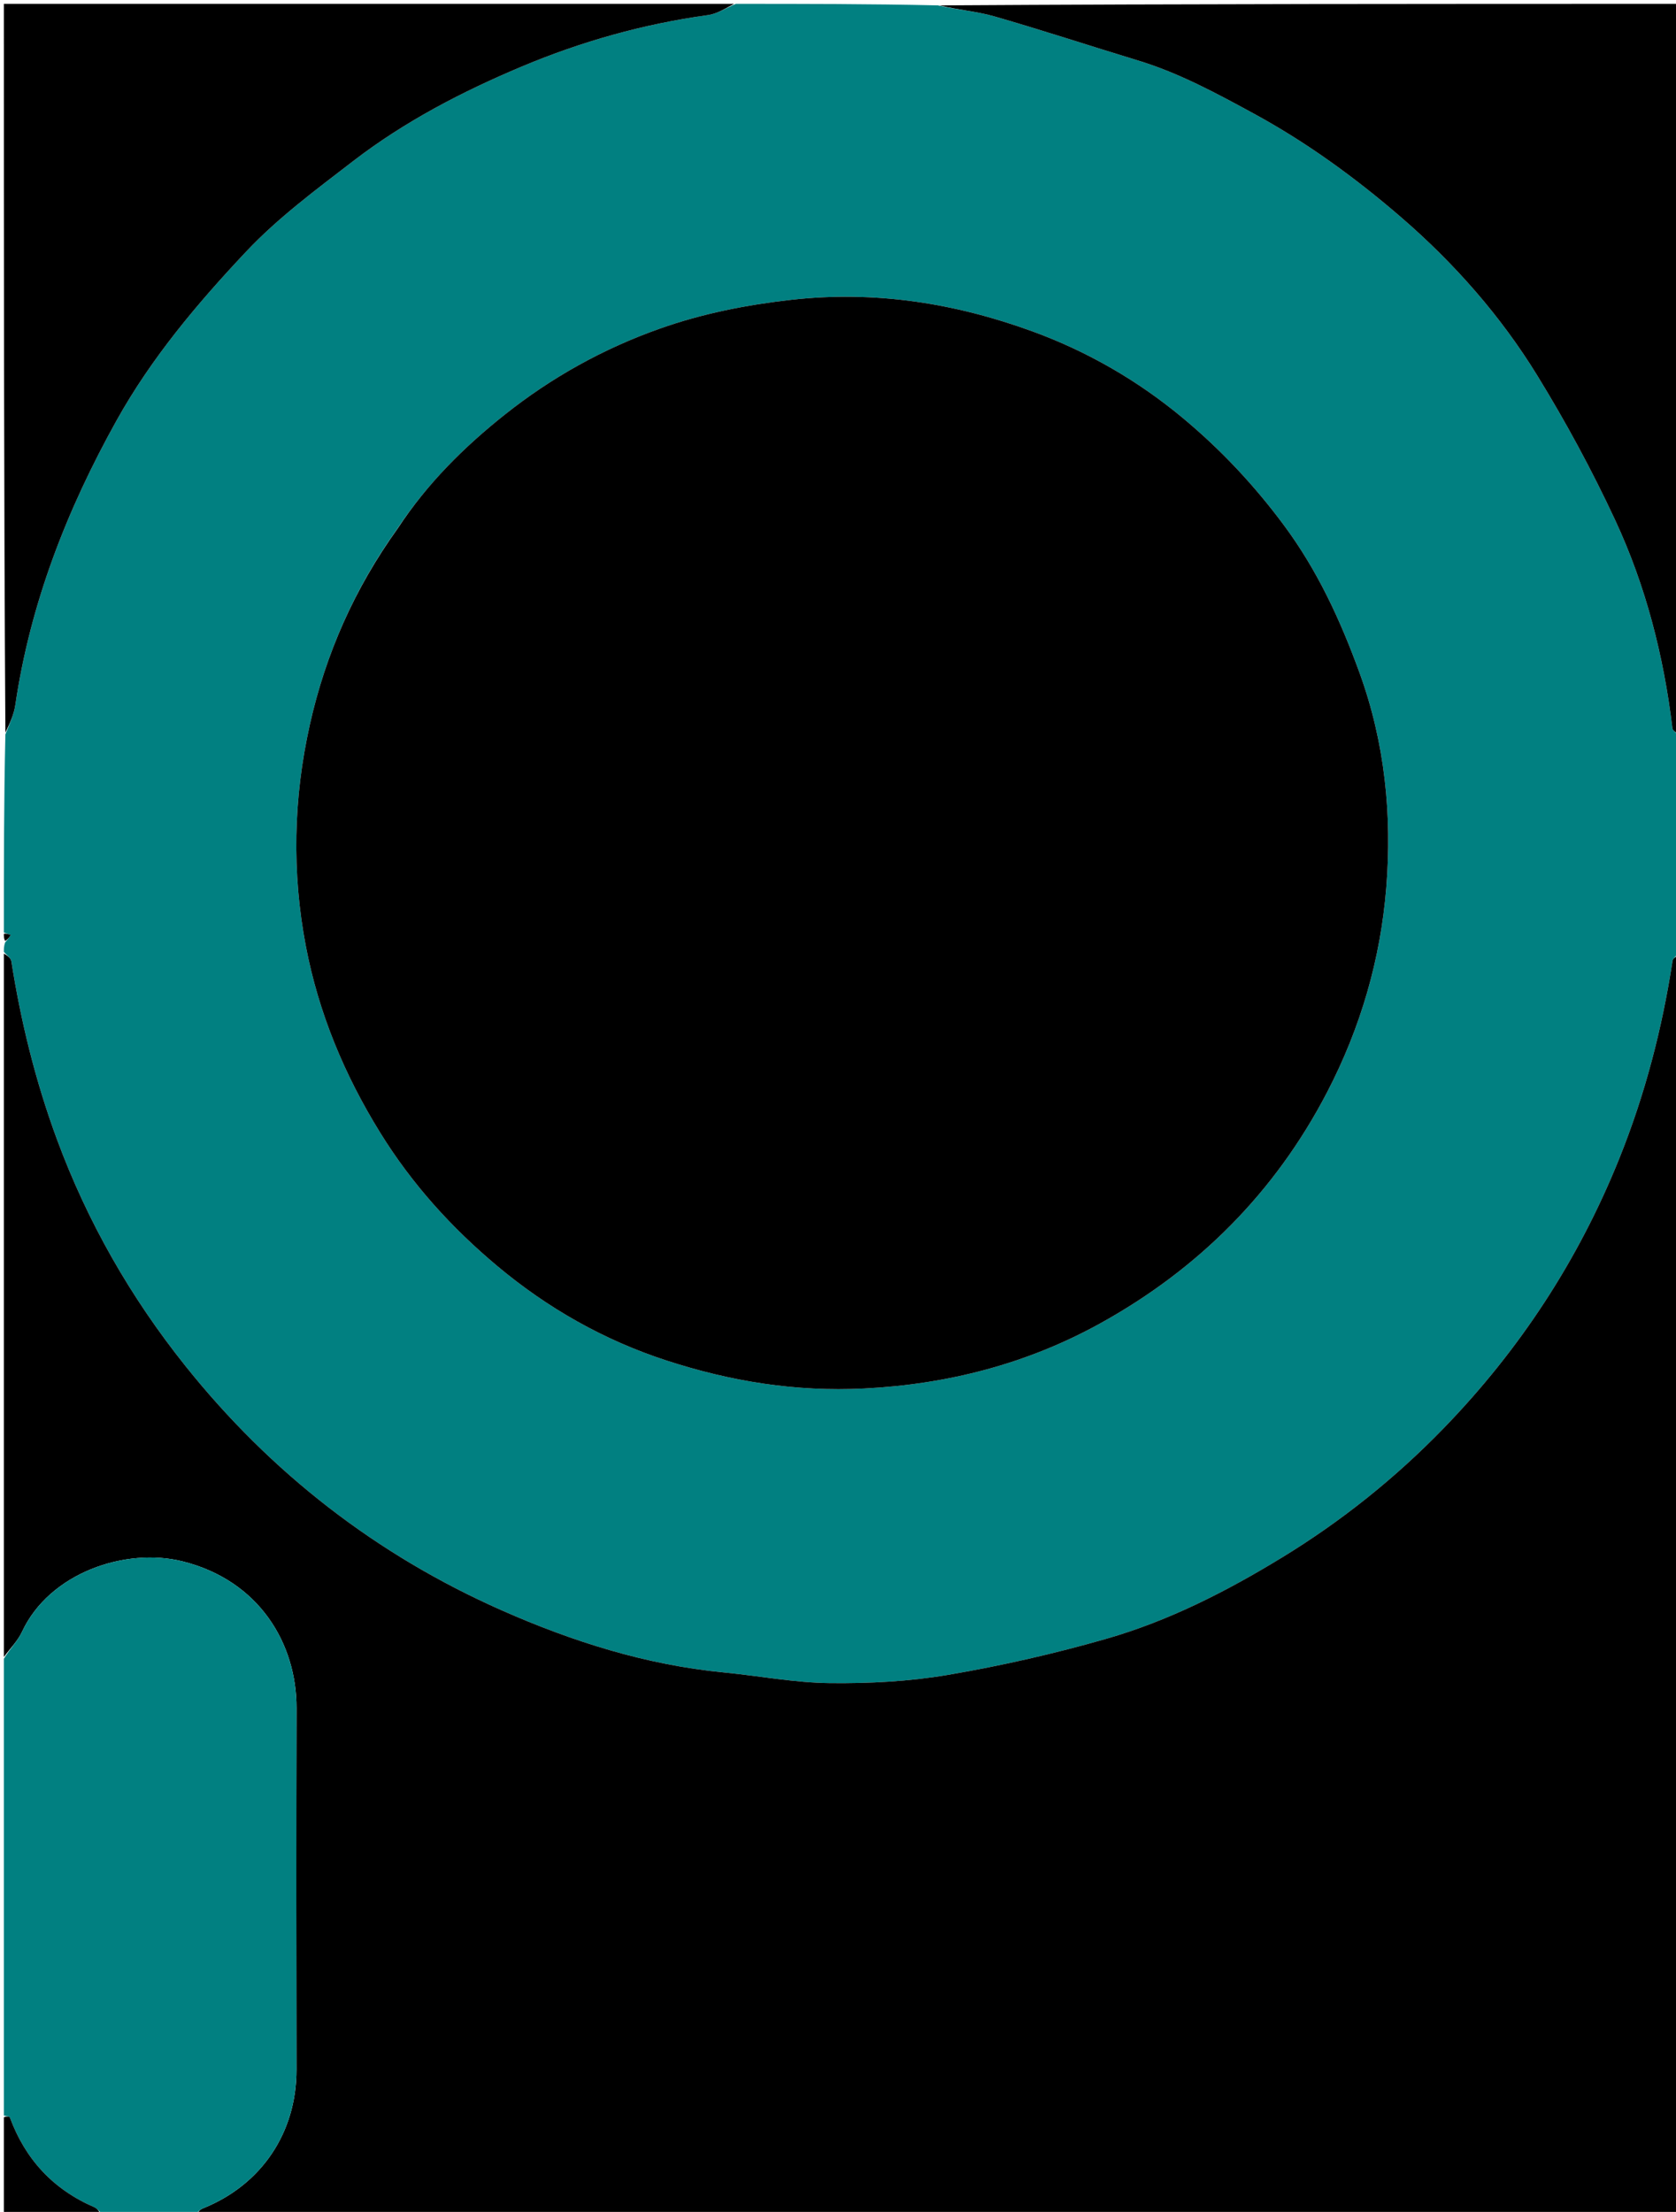 <svg version="1.1" id="Layer_1" xmlns="http://www.w3.org/2000/svg" xmlns:xlink="http://www.w3.org/1999/xlink" x="0px" y="0px"
	 width="100%" viewBox="0 0 435 574" enable-background="new 0 0 435 574" xml:space="preserve">
<path fill="#018081" opacity="1" stroke="none" 
	d="
M436,191 
	C436,209.688 436,228.375 435.591,247.438 
	C434.812,248.317 434.194,248.784 434.11,249.332 
	C431.41,266.927 426.98,283.972 420.306,300.576 
	C409.668,327.039 394.385,350.342 374.629,370.702 
	C362.11,383.604 348.125,394.787 332.706,404.201 
	C318.307,412.993 303.348,420.615 287.17,425.266 
	C273.659,429.15 259.864,432.289 246.006,434.648 
	C235.954,436.36 225.586,436.888 215.372,436.776 
	C206.195,436.676 197.044,434.901 187.867,434.011 
	C167.682,432.055 148.557,425.997 130.2,417.88 
	C97.713,403.515 70.294,382.216 48.101,354.445 
	C33.881,336.65 22.679,317.069 14.764,295.626 
	C9.229,280.63 5.43,265.235 2.946,249.473 
	C2.803,248.569 1.671,247.821 1,247 
	C1,246.25 1,245.5 1.333,244.554 
	C2.039,243.781 2.412,243.204 2.785,242.627 
	C2.19,242.418 1.595,242.209 1,242 
	C1,224.979 1,207.958 1.399,190.571 
	C2.545,187.764 3.619,185.372 3.987,182.875 
	C7.872,156.541 17.367,132.255 30.26,109.111 
	C39.331,92.825 51.268,78.697 63.893,65.291 
	C72.145,56.528 82.032,49.217 91.628,41.829 
	C105.003,31.531 119.954,23.767 135.461,17.254 
	C150.924,10.76 167.01,6.226 183.695,3.925 
	C186.216,3.578 188.569,2.006 191,1 
	C208.354,1 225.708,1 243.433,1.398 
	C248.566,2.584 253.458,2.921 258.066,4.247 
	C270.542,7.838 282.88,11.904 295.305,15.677 
	C305.951,18.911 315.586,24.134 325.333,29.435 
	C339.21,36.982 351.841,46.19 363.656,56.394 
	C377.394,68.259 389.462,81.938 398.988,97.44 
	C406.429,109.549 413.24,122.137 419.236,135.022 
	C427.178,152.086 431.819,170.247 434.075,188.982 
	C434.164,189.721 435.334,190.33 436,191 
M102.957,137.458 
	C91.997,152.779 84.539,169.656 80.425,188.031 
	C76.148,207.137 75.726,226.4 79.387,245.55 
	C82.695,262.847 89.348,278.875 98.717,294.002 
	C106.981,307.344 117.211,318.617 129.086,328.561 
	C142.129,339.484 156.761,347.777 172.939,353.046 
	C189.589,358.468 206.477,361.226 224.297,360.325 
	C246.165,359.22 266.697,353.845 285.496,343.461 
	C310.908,329.425 330.91,309.525 344.489,283.357 
	C353.172,266.623 358.296,248.917 359.796,230.406 
	C361.329,211.49 359.444,192.7 352.85,174.571 
	C347.893,160.943 341.957,148.044 333.204,136.257 
	C325.527,125.919 316.916,116.742 307.097,108.556 
	C295.355,98.767 282.226,91.198 267.958,85.995 
	C247.777,78.635 226.997,75.359 205.318,77.813 
	C193.621,79.137 182.312,81.371 171.265,85.277 
	C156.602,90.462 143.16,97.942 131.034,107.581 
	C120.457,115.989 110.871,125.477 102.957,137.458 
z"/>
<path fill="#000000" opacity="1" stroke="none" 
	d="
M1,247.469 
	C1.671,247.821 2.803,248.569 2.946,249.473 
	C5.43,265.235 9.229,280.63 14.764,295.626 
	C22.679,317.069 33.881,336.65 48.101,354.445 
	C70.294,382.216 97.713,403.515 130.2,417.88 
	C148.557,425.997 167.682,432.055 187.867,434.011 
	C197.044,434.901 206.195,436.676 215.372,436.776 
	C225.586,436.888 235.954,436.36 246.006,434.648 
	C259.864,432.289 273.659,429.15 287.17,425.266 
	C303.348,420.615 318.307,412.993 332.706,404.201 
	C348.125,394.787 362.11,383.604 374.629,370.702 
	C394.385,350.342 409.668,327.039 420.306,300.576 
	C426.98,283.972 431.41,266.927 434.11,249.332 
	C434.194,248.784 434.812,248.317 435.591,247.906 
	C436,356.933 436,465.866 436,575 
	C307.979,575 179.958,575 51.326,574.64 
	C51.371,573.872 51.985,573.356 52.692,573.072 
	C67.916,566.952 76.983,553.384 76.953,537.071 
	C76.894,505.793 76.888,474.514 76.96,443.236 
	C76.999,426.498 67.245,410.163 47.452,405.2 
	C32.598,401.476 12.852,408.143 5.719,423.451 
	C4.603,425.847 2.595,427.827 1,430 
	C1,369.312 1,308.625 1,247.469 
z"/>
<path fill="#018081" opacity="1" stroke="none" 
	d="
M1,430.469 
	C2.595,427.827 4.603,425.847 5.719,423.451 
	C12.852,408.143 32.598,401.476 47.452,405.2 
	C67.245,410.163 76.999,426.498 76.96,443.236 
	C76.888,474.514 76.894,505.793 76.953,537.071 
	C76.983,553.384 67.916,566.952 52.692,573.072 
	C51.985,573.356 51.371,573.872 50.857,574.64 
	C42.979,575 34.958,575 26.639,574.658 
	C25.735,573.803 25.209,573.104 24.511,572.803 
	C13.838,568.193 6.589,560.398 2.569,549.515 
	C2.45,549.194 1.541,549.165 1,549 
	C1,509.646 1,470.292 1,430.469 
z"/>
<path fill="#000000" opacity="1" stroke="none" 
	d="
M436,190.531 
	C435.334,190.33 434.164,189.721 434.075,188.982 
	C431.819,170.247 427.178,152.086 419.236,135.022 
	C413.24,122.137 406.429,109.549 398.988,97.44 
	C389.462,81.938 377.394,68.259 363.656,56.394 
	C351.841,46.19 339.21,36.982 325.333,29.435 
	C315.586,24.134 305.951,18.911 295.305,15.677 
	C282.88,11.904 270.542,7.838 258.066,4.247 
	C253.458,2.921 248.566,2.584 243.902,1.398 
	C307.927,1 371.853,1 436,1 
	C436,64.021 436,127.042 436,190.531 
z"/>
<path fill="#000000" opacity="1" stroke="none" 
	d="
M190.531,1 
	C188.569,2.006 186.216,3.578 183.695,3.925 
	C167.01,6.226 150.924,10.76 135.461,17.254 
	C119.954,23.767 105.003,31.531 91.628,41.829 
	C82.032,49.217 72.145,56.528 63.893,65.291 
	C51.268,78.697 39.331,92.825 30.26,109.111 
	C17.367,132.255 7.872,156.541 3.987,182.875 
	C3.619,185.372 2.545,187.764 1.399,190.102 
	C1,127.073 1,64.146 1,1 
	C64.021,1 127.042,1 190.531,1 
z"/>
<path fill="#000000" opacity="1" stroke="none" 
	d="
M1,549.469 
	C1.541,549.165 2.45,549.194 2.569,549.515 
	C6.589,560.398 13.838,568.193 24.511,572.803 
	C25.209,573.104 25.735,573.803 26.17,574.658 
	C17.739,575 9.478,575 1,575 
	C1,566.647 1,558.292 1,549.469 
z"/>
<path fill="#000000" opacity="1" stroke="none" 
	d="
M1,242.333 
	C1.595,242.209 2.19,242.418 2.785,242.627 
	C2.412,243.204 2.039,243.781 1.333,244.179 
	C1,243.556 1,243.111 1,242.333 
z"/>
<path fill="#000000" opacity="1" stroke="none" 
	d="
M103.193,137.183 
	C110.871,125.477 120.457,115.989 131.034,107.581 
	C143.16,97.942 156.602,90.462 171.265,85.277 
	C182.312,81.371 193.621,79.137 205.318,77.813 
	C226.997,75.359 247.777,78.635 267.958,85.995 
	C282.226,91.198 295.355,98.767 307.097,108.556 
	C316.916,116.742 325.527,125.919 333.204,136.257 
	C341.957,148.044 347.893,160.943 352.85,174.571 
	C359.444,192.7 361.329,211.49 359.796,230.406 
	C358.296,248.917 353.172,266.623 344.489,283.357 
	C330.91,309.525 310.908,329.425 285.496,343.461 
	C266.697,353.845 246.165,359.22 224.297,360.325 
	C206.477,361.226 189.589,358.468 172.939,353.046 
	C156.761,347.777 142.129,339.484 129.086,328.561 
	C117.211,318.617 106.981,307.344 98.717,294.002 
	C89.348,278.875 82.695,262.847 79.387,245.55 
	C75.726,226.4 76.148,207.137 80.425,188.031 
	C84.539,169.656 91.997,152.779 103.193,137.183 
z"/>
</svg>